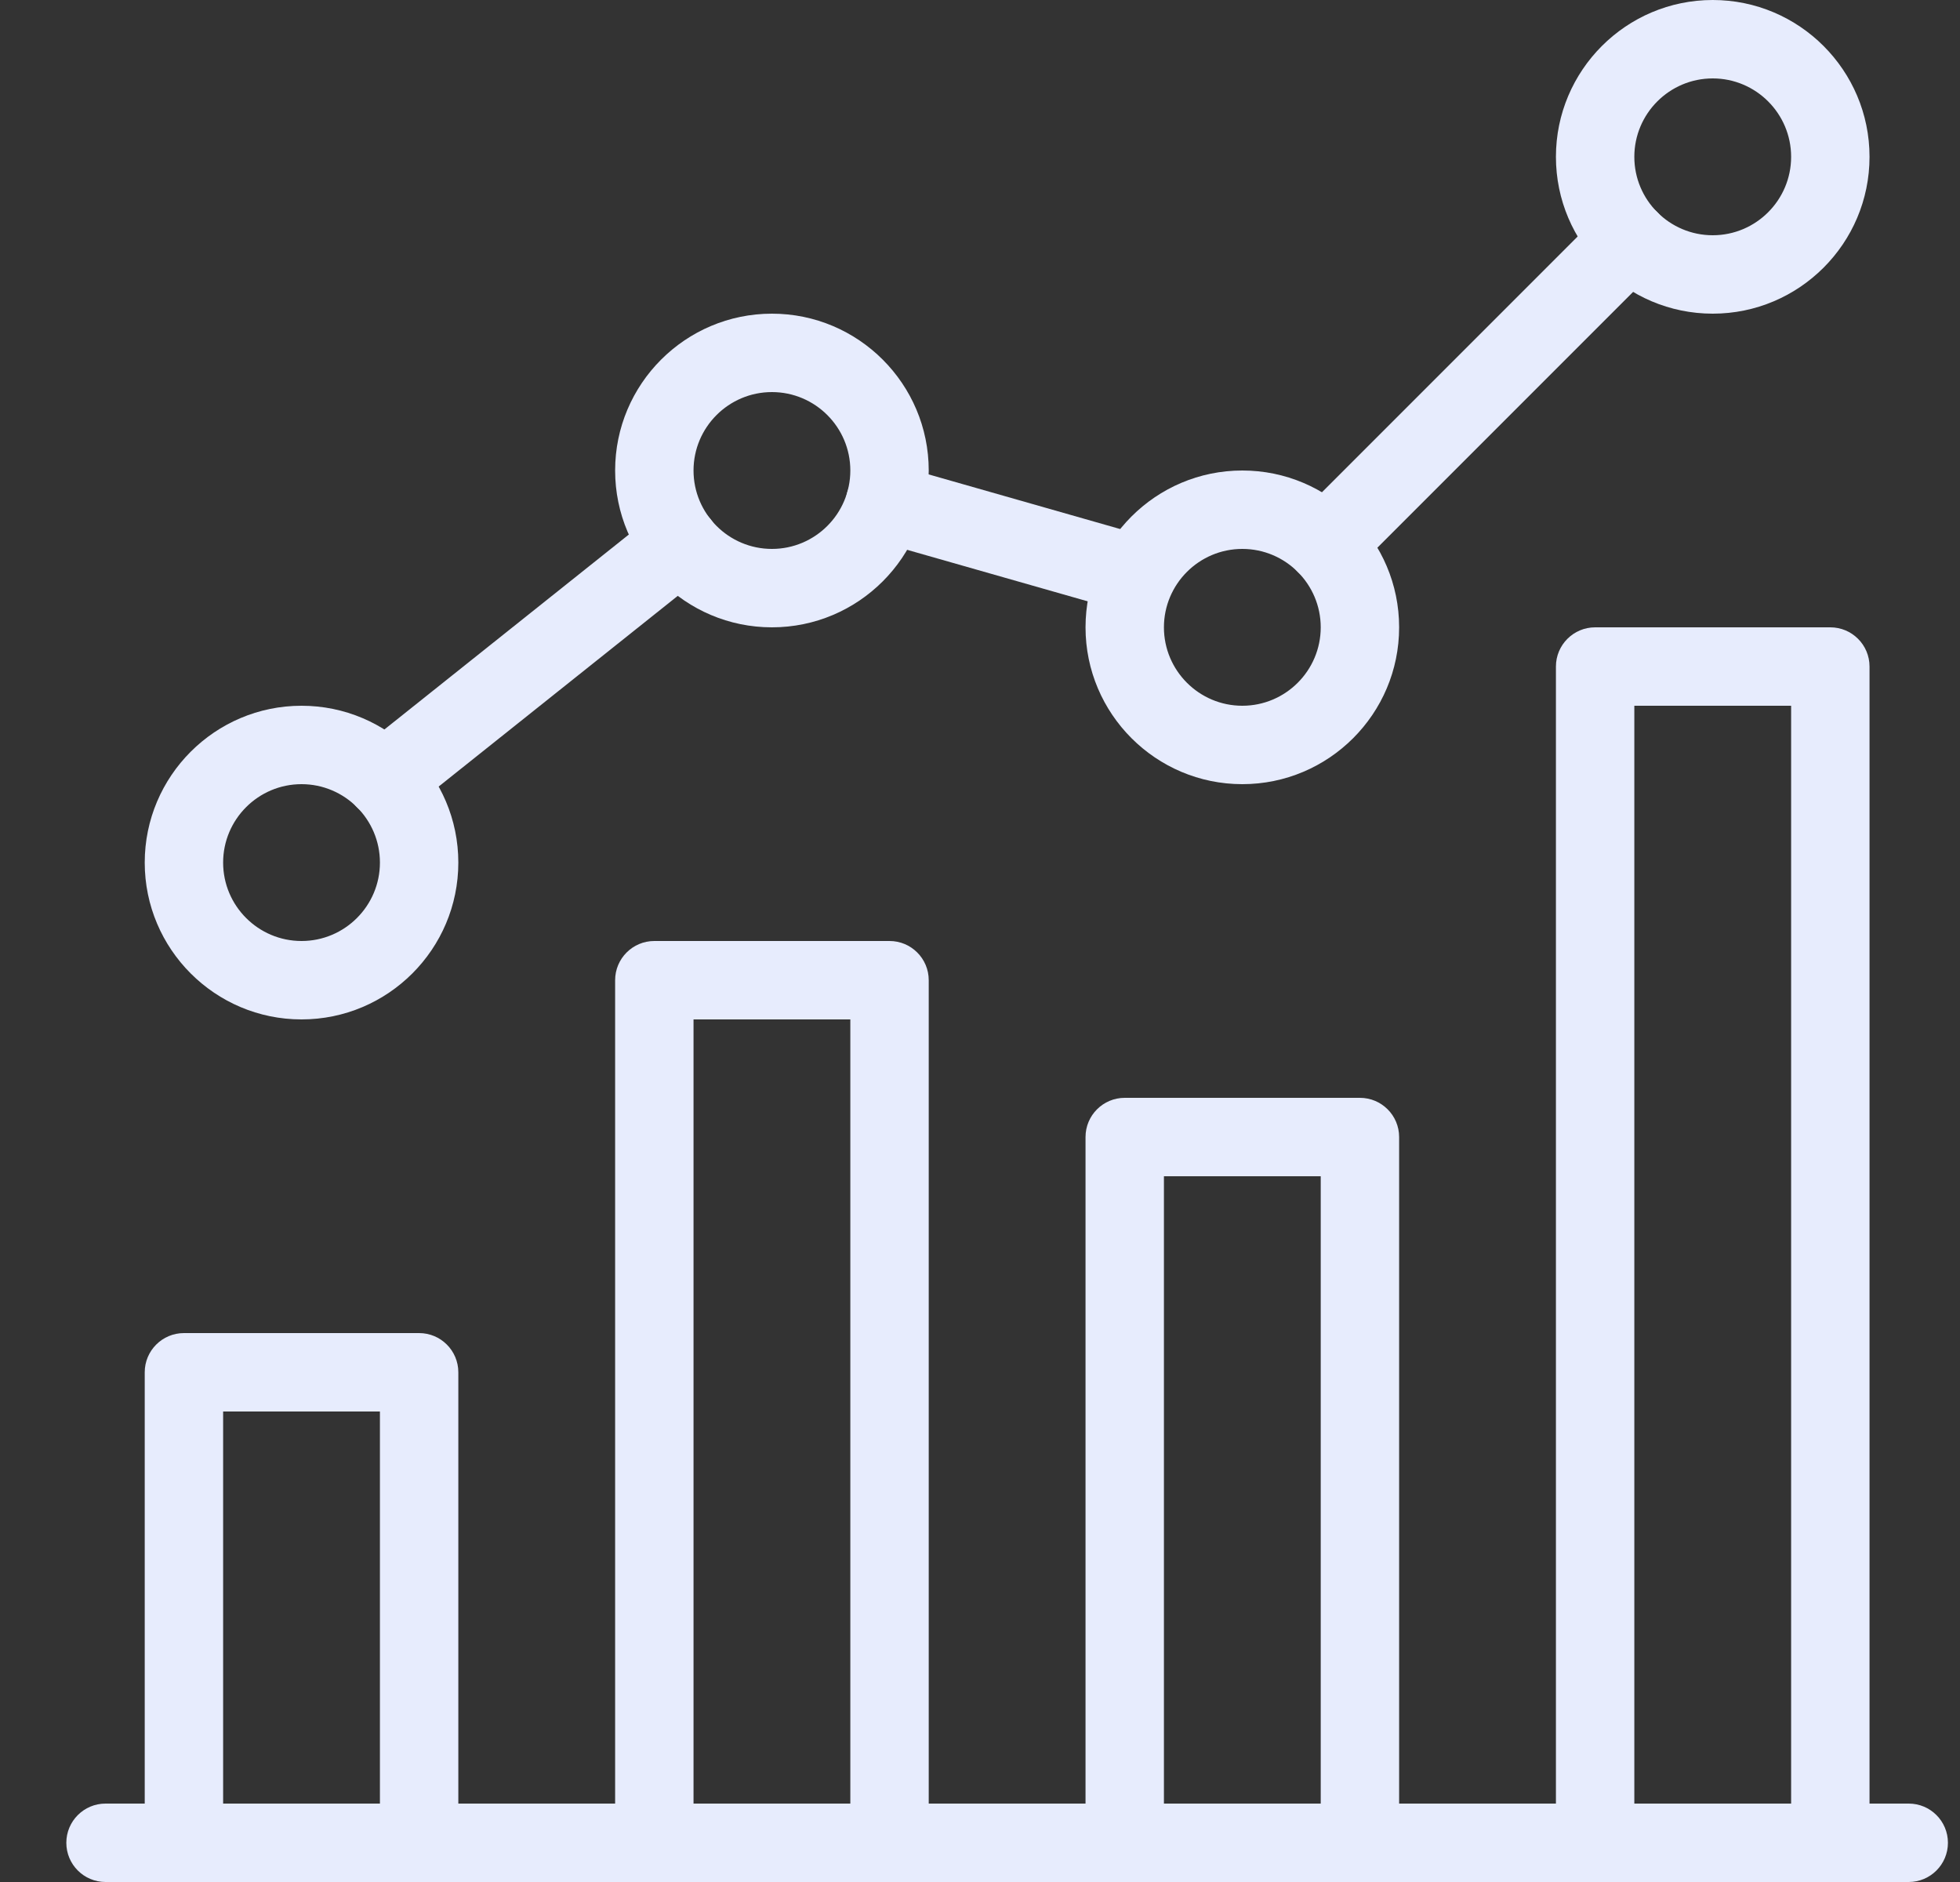 <svg width="25" height="24" viewBox="0 0 25 24" fill="none" xmlns="http://www.w3.org/2000/svg">
<rect x="0" y="0" width="25" height="24" fill="#333333" stroke="none"/>
<g clip-path="url(#clip0_328_2732)">
<path d="M24.346 23H1.346C1.07 23 0.846 23.224 0.846 23.5C0.846 23.776 1.07 24 1.346 24H24.346C24.622 24 24.846 23.776 24.846 23.5C24.846 23.224 24.622 23 24.346 23Z" fill="#E7ECFD"/>
<path d="M5.346 17H2.346C2.07 17 1.846 17.224 1.846 17.5V23.5C1.846 23.776 2.07 24 2.346 24H5.346C5.622 24 5.846 23.776 5.846 23.5V17.5C5.846 17.224 5.622 17 5.346 17ZM4.846 23H2.846V18H4.846V23H4.846Z" fill="#E7ECFD"/>
<path d="M11.346 12H8.346C8.07 12 7.846 12.224 7.846 12.5V23.5C7.846 23.776 8.07 24 8.346 24H11.346C11.622 24 11.846 23.776 11.846 23.5V12.5C11.846 12.224 11.622 12 11.346 12ZM10.846 23H8.846V13H10.846V23Z" fill="#E7ECFD"/>
<path d="M17.346 14H14.346C14.07 14 13.846 14.224 13.846 14.5V23.5C13.846 23.776 14.07 24 14.346 24H17.346C17.622 24 17.846 23.776 17.846 23.5V14.5C17.846 14.224 17.622 14 17.346 14ZM16.846 23H14.846V15H16.846V23Z" fill="#E7ECFD"/>
<path d="M23.346 8H20.346C20.07 8 19.846 8.224 19.846 8.5V23.5C19.846 23.776 20.07 24 20.346 24H23.346C23.622 24 23.846 23.776 23.846 23.5V8.5C23.846 8.224 23.622 8 23.346 8ZM22.846 23H20.846V9H22.846V23Z" fill="#E7ECFD"/>
<path d="M3.846 9C2.743 9 1.846 9.897 1.846 11C1.846 12.103 2.743 13 3.846 13C4.949 13 5.846 12.103 5.846 11C5.846 9.897 4.949 9 3.846 9ZM3.846 12C3.294 12 2.846 11.551 2.846 11C2.846 10.449 3.294 10 3.846 10C4.398 10 4.846 10.449 4.846 11C4.846 11.551 4.398 12 3.846 12Z" fill="#E7ECFD"/>
<path d="M9.846 4C8.743 4 7.846 4.897 7.846 6C7.846 7.103 8.743 8 9.846 8C10.949 8 11.846 7.103 11.846 6C11.846 4.897 10.949 4 9.846 4ZM9.846 7C9.294 7 8.846 6.551 8.846 6C8.846 5.449 9.294 5 9.846 5C10.398 5 10.846 5.449 10.846 6C10.846 6.551 10.398 7 9.846 7Z" fill="#E7ECFD"/>
<path d="M15.846 6C14.743 6 13.846 6.897 13.846 8C13.846 9.103 14.743 10 15.846 10C16.949 10 17.846 9.103 17.846 8C17.846 6.897 16.949 6 15.846 6ZM15.846 9C15.294 9 14.846 8.551 14.846 8C14.846 7.449 15.294 7 15.846 7C16.398 7 16.846 7.449 16.846 8C16.846 8.551 16.398 9 15.846 9Z" fill="#E7ECFD"/>
<path d="M21.846 0C20.743 0 19.846 0.897 19.846 2C19.846 3.103 20.743 4 21.846 4C22.949 4 23.846 3.103 23.846 2C23.846 0.897 22.949 0 21.846 0ZM21.846 3C21.294 3 20.846 2.551 20.846 2C20.846 1.449 21.294 1 21.846 1C22.398 1 22.846 1.449 22.846 2C22.846 2.551 22.398 3 21.846 3Z" fill="#E7ECFD"/>
<path d="M21.14 2.706C20.945 2.511 20.628 2.511 20.433 2.706L16.553 6.586C16.358 6.781 16.358 7.098 16.553 7.293C16.651 7.39 16.779 7.439 16.907 7.439C17.034 7.439 17.162 7.391 17.26 7.293L21.14 3.413C21.335 3.218 21.335 2.901 21.14 2.706Z" fill="#E7ECFD"/>
<path d="M14.637 6.846L11.425 5.93C11.156 5.852 10.883 6.008 10.808 6.274C10.732 6.54 10.886 6.816 11.151 6.892L14.363 7.808C14.409 7.821 14.455 7.827 14.5 7.827C14.718 7.827 14.918 7.684 14.981 7.464C15.057 7.199 14.903 6.922 14.637 6.846Z" fill="#E7ECFD"/>
<path d="M9.066 6.623C8.894 6.407 8.58 6.372 8.364 6.543L4.594 9.549C4.378 9.722 4.342 10.036 4.515 10.252C4.614 10.376 4.76 10.44 4.906 10.44C5.015 10.44 5.125 10.404 5.217 10.332L8.987 7.326C9.203 7.153 9.239 6.839 9.066 6.623Z" fill="#E7ECFD"/>
</g>
<defs>
<clipPath id="clip0_328_2732">
<rect width="24" height="24" fill="white" transform="translate(0.846)"/>
</clipPath>
</defs>
</svg>
